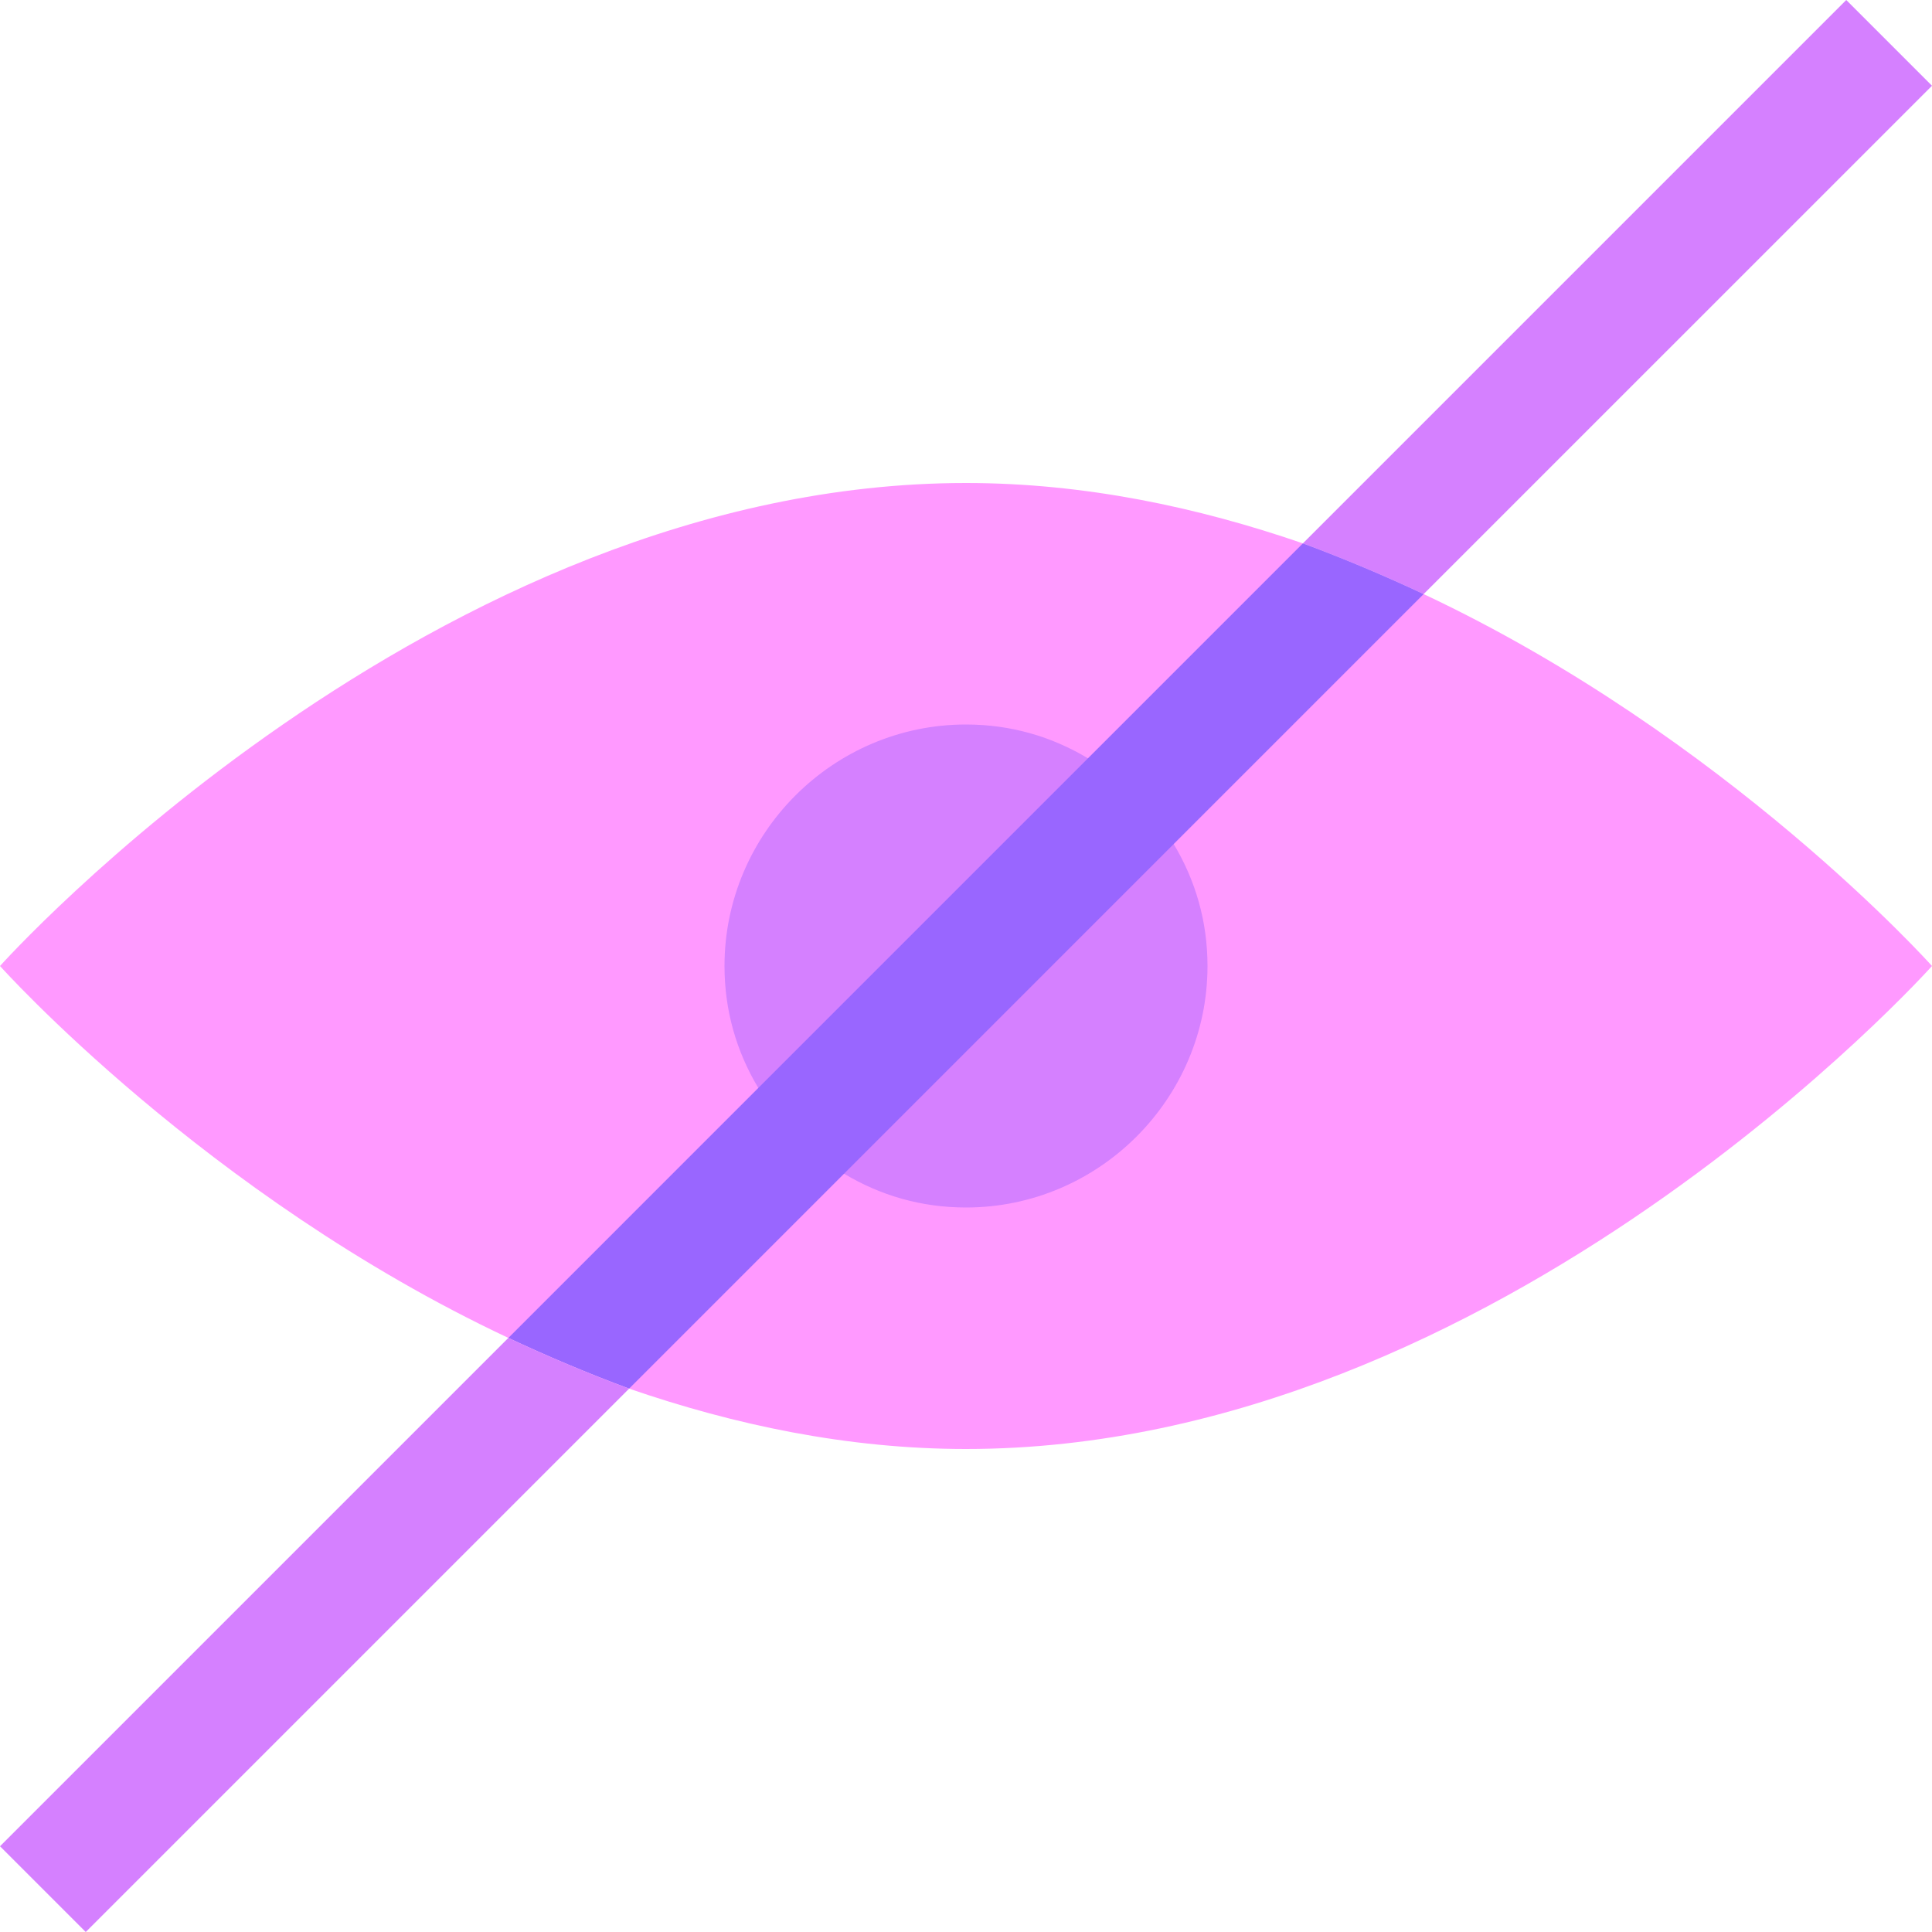 <svg id="Capa_1" enable-background="new 0 0 512 512" height="512" viewBox="0 0 512 512" width="512" xmlns="http://www.w3.org/2000/svg"><g id="Hide"><path d="m512 256s-114.561 128-256 128c-31.359 0-61.439-6.4-89.279-16-11.201-4.16-21.76-8.641-32-13.439-80.321-37.76-134.721-98.561-134.721-98.561s114.561-128 256-128c31.359 0 61.439 6.4 89.279 16 11.201 4.16 21.76 8.641 32 13.439 80.321 37.76 134.721 98.561 134.721 98.561z" fill="#f9f"/><path d="m320 256c0 35.199-28.801 64-64 64-11.84 0-22.721-3.199-32.32-8.961-9.28-5.439-17.28-13.439-22.719-22.719-5.762-9.6-8.961-20.48-8.961-32.32 0-35.199 28.801-64 64-64 11.84 0 22.721 3.199 32.32 8.961 9.28 5.439 17.28 13.439 22.719 22.719 5.762 9.599 8.961 20.48 8.961 32.32z" fill="#d580ff"/><path d="m512 22.721-134.721 134.718c-10.24-4.799-20.799-9.279-32-13.439l144-144z" fill="#d580ff"/><g><path d="m377.279 157.439c-10.24-4.799-20.799-9.279-32-13.439l-210.558 210.561c10.24 4.799 20.799 9.279 32 13.439z" fill="#96f"/></g><path d="m166.721 368-144 144-22.721-22.721 134.721-134.719c10.24 4.799 20.799 9.28 32 13.44z" fill="#d580ff"/></g></svg>